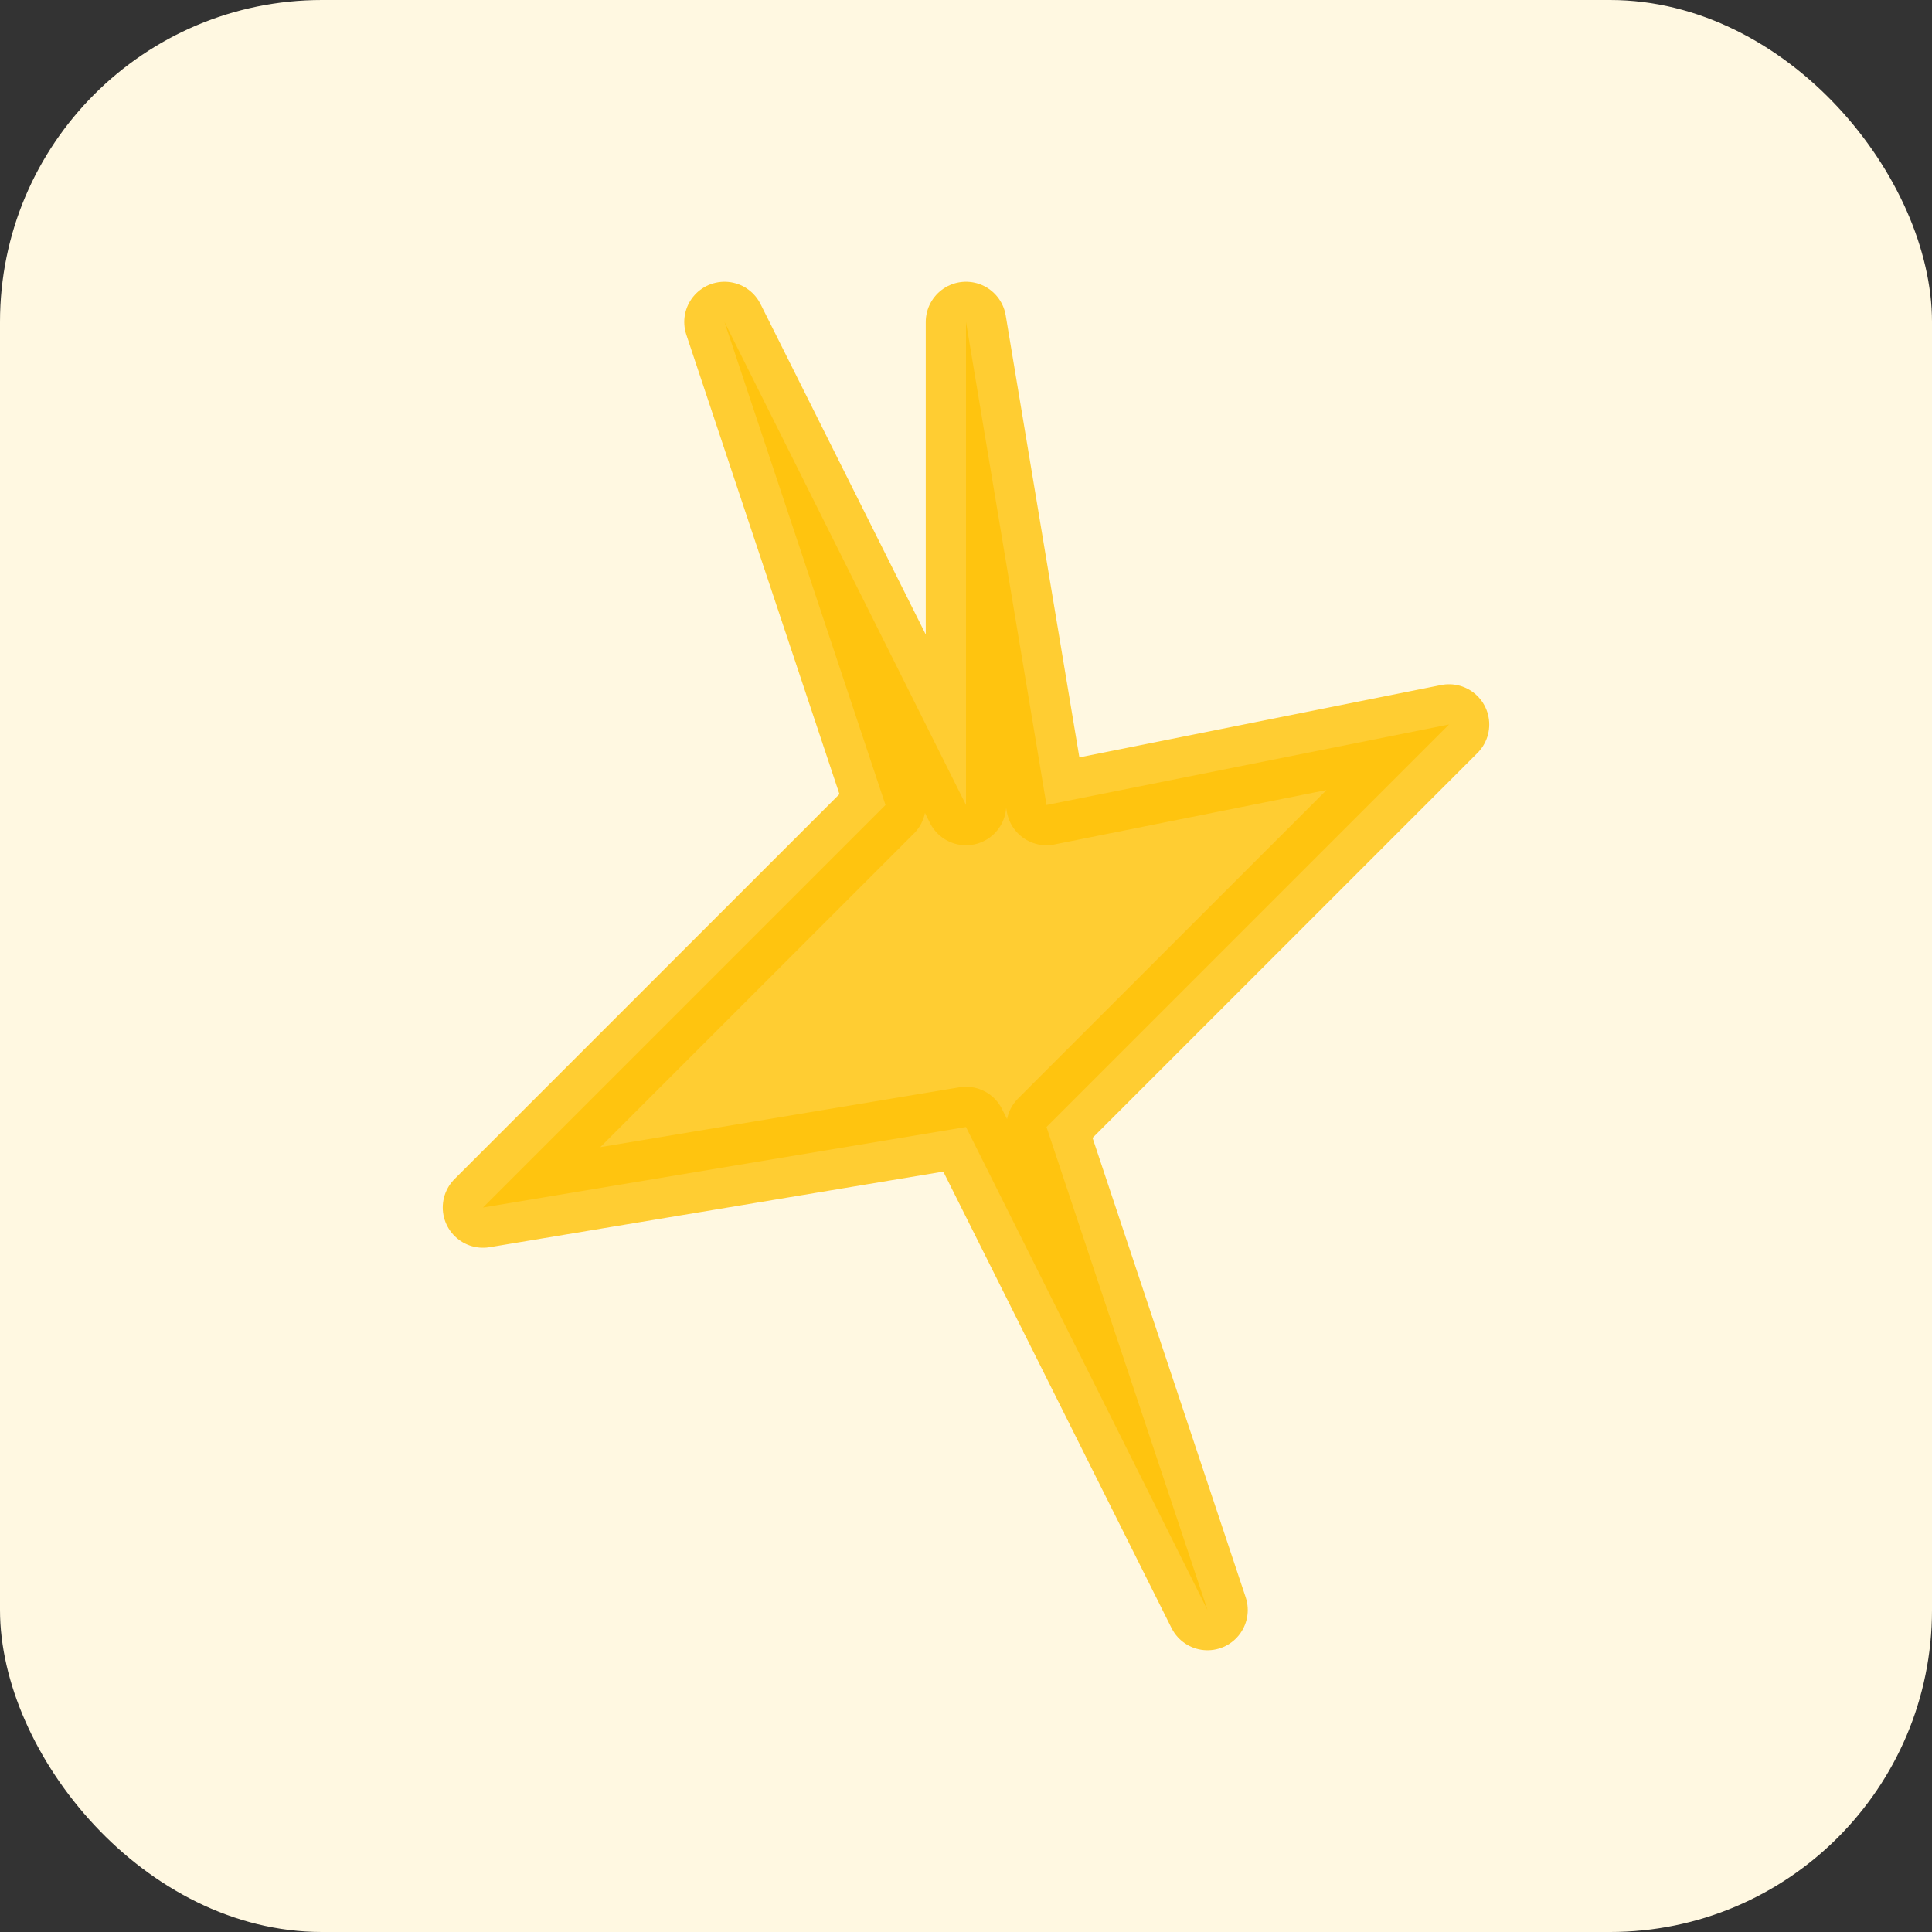 <svg width="48" height="48" viewBox="0 0 48 48" fill="none" xmlns="http://www.w3.org/2000/svg">
  <rect x="0" y="0" width="48" height="48" fill="#333333" stroke="none"/>
  <rect width="48" height="48" rx="8" fill="#FFF8E1"/>
  <path d="M24 8L26 20L36 18L26 28L30 40L24 28L12 30L22 20L18 8L24 20L24 8Z" stroke="#FFC107" stroke-width="2" stroke-linejoin="round" fill="#FFC107" opacity="0.8"/>
</svg>